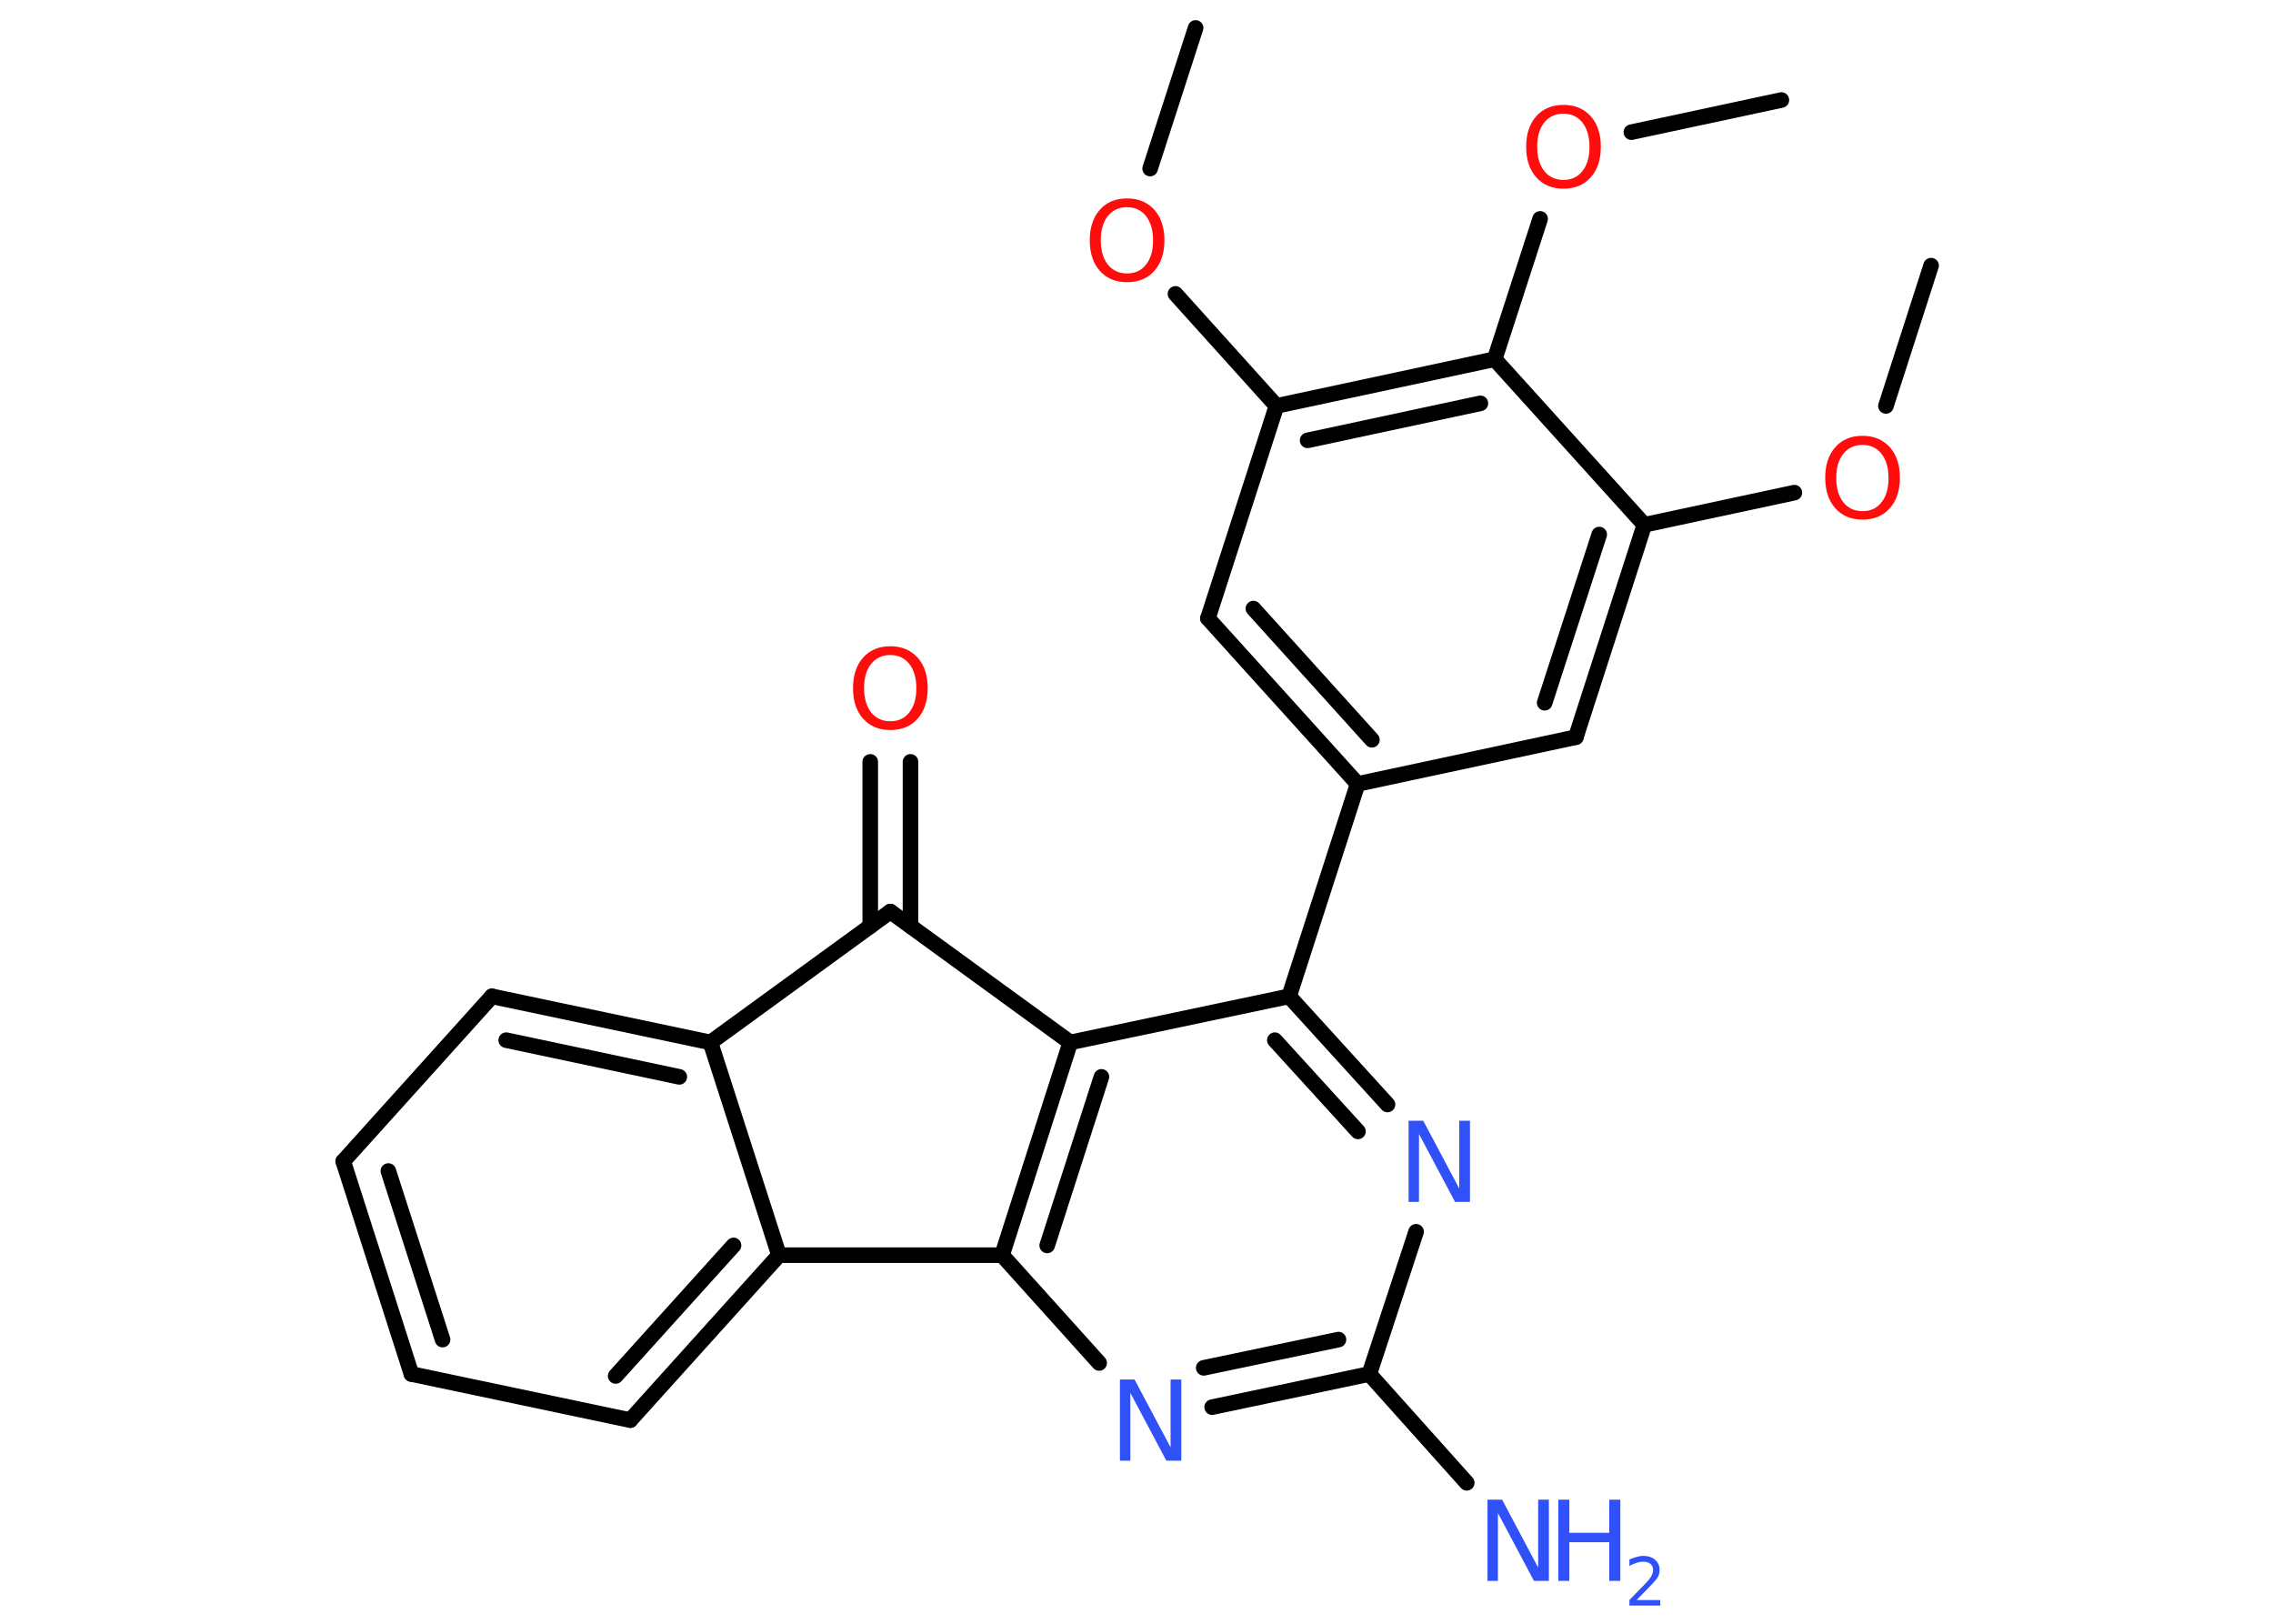 <?xml version='1.0' encoding='UTF-8'?>
<!DOCTYPE svg PUBLIC "-//W3C//DTD SVG 1.1//EN" "http://www.w3.org/Graphics/SVG/1.1/DTD/svg11.dtd">
<svg version='1.2' xmlns='http://www.w3.org/2000/svg' xmlns:xlink='http://www.w3.org/1999/xlink' width='70.0mm' height='50.0mm' viewBox='0 0 70.0 50.0'>
  <desc>Generated by the Chemistry Development Kit (http://github.com/cdk)</desc>
  <g stroke-linecap='round' stroke-linejoin='round' stroke='#000000' stroke-width='.48' fill='#3050F8'>
    <rect x='.0' y='.0' width='70.0' height='50.0' fill='#FFFFFF' stroke='none'/>
    <g id='mol1' class='mol'>
      <line id='mol1bnd1' class='bond' x1='59.47' y1='8.18' x2='58.08' y2='12.5'/>
      <line id='mol1bnd2' class='bond' x1='55.26' y1='15.17' x2='50.64' y2='16.16'/>
      <g id='mol1bnd3' class='bond'>
        <line x1='48.53' y1='22.7' x2='50.64' y2='16.16'/>
        <line x1='47.57' y1='21.64' x2='49.25' y2='16.46'/>
      </g>
      <line id='mol1bnd4' class='bond' x1='48.53' y1='22.7' x2='41.81' y2='24.14'/>
      <line id='mol1bnd5' class='bond' x1='41.81' y1='24.14' x2='39.7' y2='30.68'/>
      <g id='mol1bnd6' class='bond'>
        <line x1='42.73' y1='34.01' x2='39.7' y2='30.68'/>
        <line x1='41.82' y1='34.84' x2='39.26' y2='32.03'/>
      </g>
      <line id='mol1bnd7' class='bond' x1='43.61' y1='37.93' x2='42.17' y2='42.31'/>
      <line id='mol1bnd8' class='bond' x1='42.17' y1='42.31' x2='45.17' y2='45.66'/>
      <g id='mol1bnd9' class='bond'>
        <line x1='37.33' y1='43.33' x2='42.17' y2='42.31'/>
        <line x1='37.07' y1='42.12' x2='41.22' y2='41.25'/>
      </g>
      <line id='mol1bnd10' class='bond' x1='33.85' y1='41.97' x2='30.86' y2='38.65'/>
      <g id='mol1bnd11' class='bond'>
        <line x1='32.96' y1='32.1' x2='30.86' y2='38.65'/>
        <line x1='33.92' y1='33.16' x2='32.25' y2='38.35'/>
      </g>
      <line id='mol1bnd12' class='bond' x1='39.7' y1='30.68' x2='32.96' y2='32.1'/>
      <line id='mol1bnd13' class='bond' x1='32.96' y1='32.1' x2='27.42' y2='28.07'/>
      <g id='mol1bnd14' class='bond'>
        <line x1='26.8' y1='28.52' x2='26.8' y2='23.46'/>
        <line x1='28.04' y1='28.52' x2='28.04' y2='23.46'/>
      </g>
      <line id='mol1bnd15' class='bond' x1='27.42' y1='28.07' x2='21.88' y2='32.1'/>
      <g id='mol1bnd16' class='bond'>
        <line x1='21.88' y1='32.1' x2='15.15' y2='30.68'/>
        <line x1='20.92' y1='33.16' x2='15.59' y2='32.03'/>
      </g>
      <line id='mol1bnd17' class='bond' x1='15.15' y1='30.68' x2='10.57' y2='35.76'/>
      <g id='mol1bnd18' class='bond'>
        <line x1='10.57' y1='35.76' x2='12.67' y2='42.31'/>
        <line x1='11.96' y1='36.06' x2='13.63' y2='41.25'/>
      </g>
      <line id='mol1bnd19' class='bond' x1='12.67' y1='42.31' x2='19.41' y2='43.73'/>
      <g id='mol1bnd20' class='bond'>
        <line x1='19.41' y1='43.73' x2='23.99' y2='38.65'/>
        <line x1='18.96' y1='42.37' x2='22.59' y2='38.35'/>
      </g>
      <line id='mol1bnd21' class='bond' x1='21.88' y1='32.1' x2='23.99' y2='38.65'/>
      <line id='mol1bnd22' class='bond' x1='30.86' y1='38.65' x2='23.99' y2='38.65'/>
      <g id='mol1bnd23' class='bond'>
        <line x1='37.2' y1='19.04' x2='41.81' y2='24.14'/>
        <line x1='38.6' y1='18.74' x2='42.25' y2='22.78'/>
      </g>
      <line id='mol1bnd24' class='bond' x1='37.2' y1='19.04' x2='39.31' y2='12.5'/>
      <line id='mol1bnd25' class='bond' x1='39.31' y1='12.5' x2='36.2' y2='9.05'/>
      <line id='mol1bnd26' class='bond' x1='35.42' y1='5.19' x2='36.82' y2='.86'/>
      <g id='mol1bnd27' class='bond'>
        <line x1='46.03' y1='11.06' x2='39.31' y2='12.5'/>
        <line x1='45.59' y1='12.42' x2='40.27' y2='13.56'/>
      </g>
      <line id='mol1bnd28' class='bond' x1='50.64' y1='16.16' x2='46.03' y2='11.06'/>
      <line id='mol1bnd29' class='bond' x1='46.03' y1='11.06' x2='47.43' y2='6.74'/>
      <line id='mol1bnd30' class='bond' x1='50.24' y1='4.07' x2='54.86' y2='3.08'/>
      <path id='mol1atm2' class='atom' d='M57.36 13.7q-.37 .0 -.59 .27q-.22 .27 -.22 .75q.0 .47 .22 .75q.22 .27 .59 .27q.37 .0 .58 -.27q.22 -.27 .22 -.75q.0 -.47 -.22 -.75q-.22 -.27 -.58 -.27zM57.36 13.42q.52 .0 .84 .35q.31 .35 .31 .94q.0 .59 -.31 .94q-.31 .35 -.84 .35q-.53 .0 -.84 -.35q-.31 -.35 -.31 -.94q.0 -.59 .31 -.94q.31 -.35 .84 -.35z' stroke='none' fill='#FF0D0D'/>
      <path id='mol1atm7' class='atom' d='M43.38 34.51h.45l1.11 2.09v-2.09h.33v2.5h-.46l-1.11 -2.09v2.09h-.32v-2.5z' stroke='none'/>
      <g id='mol1atm9' class='atom'>
        <path d='M45.81 46.18h.45l1.11 2.09v-2.09h.33v2.5h-.46l-1.11 -2.09v2.09h-.32v-2.5z' stroke='none'/>
        <path d='M47.99 46.18h.34v1.02h1.23v-1.02h.34v2.5h-.34v-1.19h-1.23v1.19h-.34v-2.5z' stroke='none'/>
        <path d='M50.42 49.27h.71v.17h-.95v-.17q.12 -.12 .31 -.32q.2 -.2 .25 -.26q.1 -.11 .13 -.19q.04 -.08 .04 -.15q.0 -.12 -.08 -.19q-.08 -.07 -.22 -.07q-.1 .0 -.2 .03q-.1 .03 -.23 .1v-.2q.12 -.05 .23 -.08q.11 -.03 .19 -.03q.23 .0 .37 .12q.14 .12 .14 .31q.0 .09 -.03 .17q-.03 .08 -.13 .19q-.02 .03 -.16 .17q-.13 .14 -.38 .39z' stroke='none'/>
      </g>
      <path id='mol1atm10' class='atom' d='M34.49 42.48h.45l1.11 2.09v-2.09h.33v2.5h-.46l-1.11 -2.09v2.09h-.32v-2.5z' stroke='none'/>
      <path id='mol1atm14' class='atom' d='M27.42 20.17q-.37 .0 -.59 .27q-.22 .27 -.22 .75q.0 .47 .22 .75q.22 .27 .59 .27q.37 .0 .58 -.27q.22 -.27 .22 -.75q.0 -.47 -.22 -.75q-.22 -.27 -.58 -.27zM27.42 19.9q.52 .0 .84 .35q.31 .35 .31 .94q.0 .59 -.31 .94q-.31 .35 -.84 .35q-.53 .0 -.84 -.35q-.31 -.35 -.31 -.94q.0 -.59 .31 -.94q.31 -.35 .84 -.35z' stroke='none' fill='#FF0D0D'/>
      <path id='mol1atm23' class='atom' d='M34.71 6.38q-.37 .0 -.59 .27q-.22 .27 -.22 .75q.0 .47 .22 .75q.22 .27 .59 .27q.37 .0 .58 -.27q.22 -.27 .22 -.75q.0 -.47 -.22 -.75q-.22 -.27 -.58 -.27zM34.71 6.11q.52 .0 .84 .35q.31 .35 .31 .94q.0 .59 -.31 .94q-.31 .35 -.84 .35q-.53 .0 -.84 -.35q-.31 -.35 -.31 -.94q.0 -.59 .31 -.94q.31 -.35 .84 -.35z' stroke='none' fill='#FF0D0D'/>
      <path id='mol1atm26' class='atom' d='M48.15 3.5q-.37 .0 -.59 .27q-.22 .27 -.22 .75q.0 .47 .22 .75q.22 .27 .59 .27q.37 .0 .58 -.27q.22 -.27 .22 -.75q.0 -.47 -.22 -.75q-.22 -.27 -.58 -.27zM48.15 3.23q.52 .0 .84 .35q.31 .35 .31 .94q.0 .59 -.31 .94q-.31 .35 -.84 .35q-.53 .0 -.84 -.35q-.31 -.35 -.31 -.94q.0 -.59 .31 -.94q.31 -.35 .84 -.35z' stroke='none' fill='#FF0D0D'/>
    </g>
  </g>
</svg>
